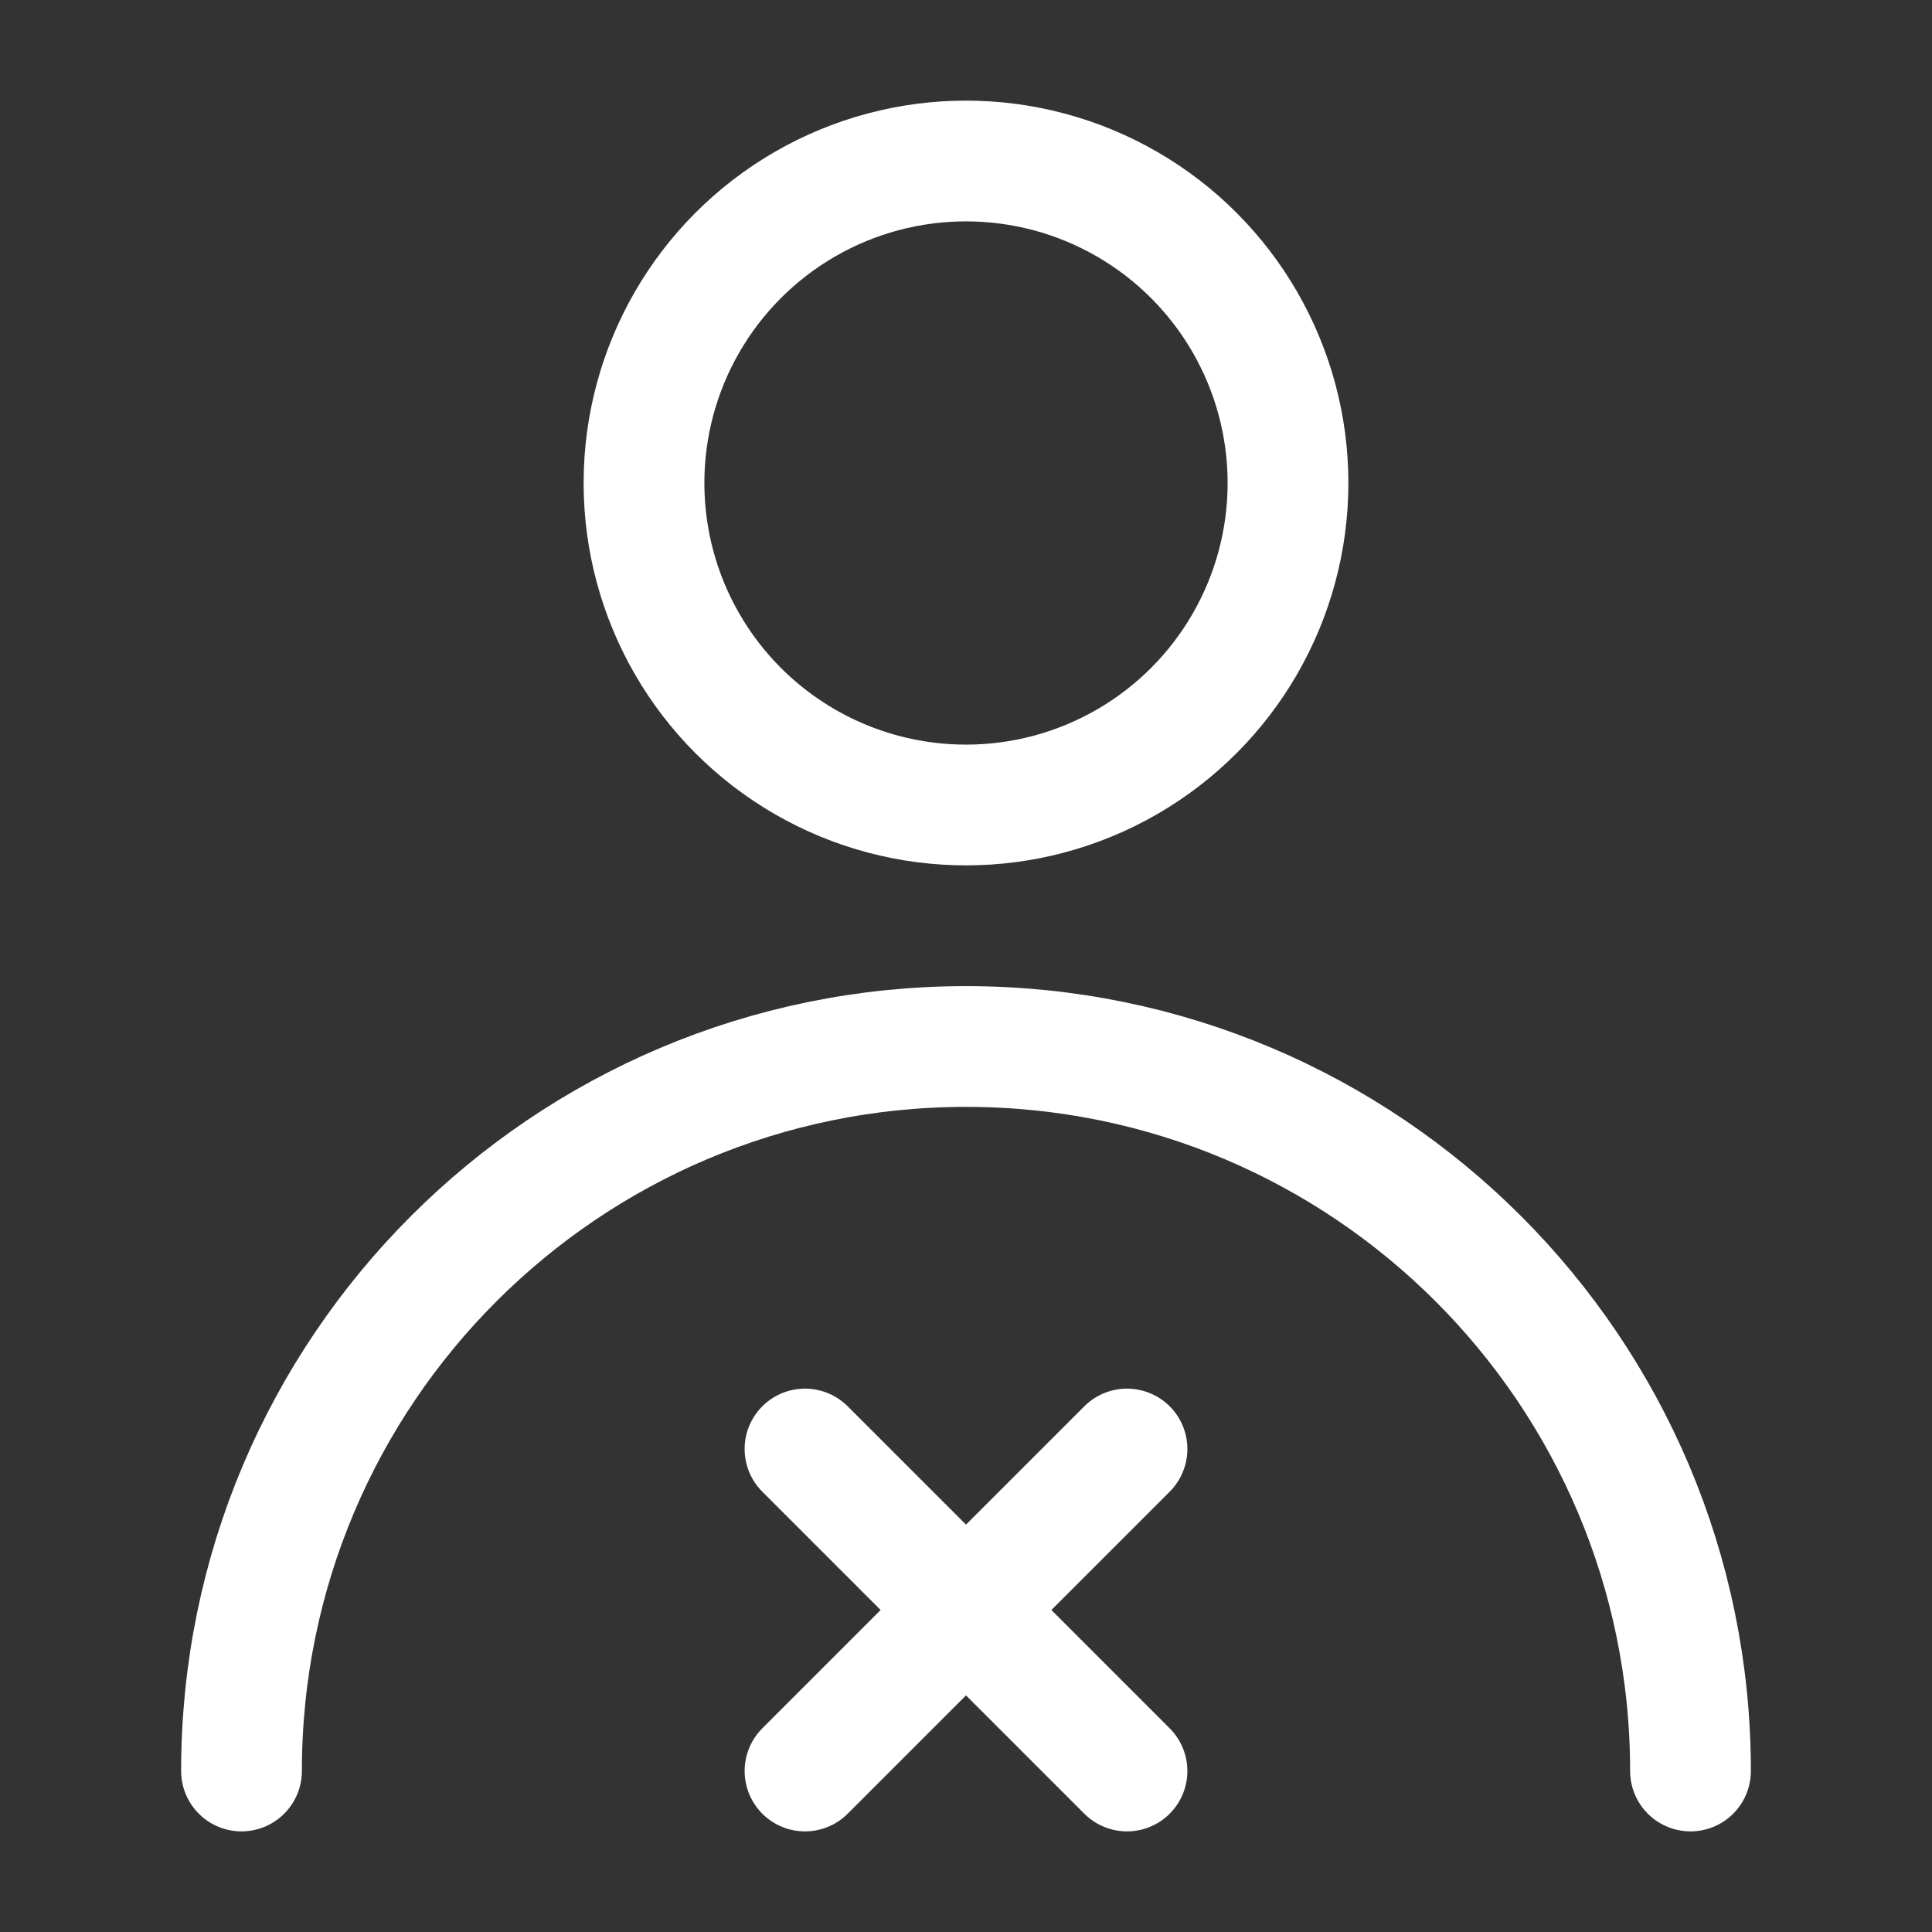 <?xml version="1.0" encoding="UTF-8"?><svg width="32" height="32" viewBox="0 0 48 48" fill="none" xmlns="http://www.w3.org/2000/svg"><rect x="0" y="0" width="48" height="48" fill="#333333" stroke="none"/><circle cx="24" cy="12" r="8" fill="none" stroke="#ffffff" stroke-width="3" stroke-linecap="round" stroke-linejoin="round"/><path d="M42 44C42 34.059 33.941 26 24 26C14.059 26 6 34.059 6 44" stroke="#ffffff" stroke-width="3" stroke-linecap="round" stroke-linejoin="round"/><path d="M20 36L28 44" stroke="#ffffff" stroke-width="3" stroke-linecap="round" stroke-linejoin="round"/><path d="M28 36L20 44" stroke="#ffffff" stroke-width="3" stroke-linecap="round" stroke-linejoin="round"/></svg>